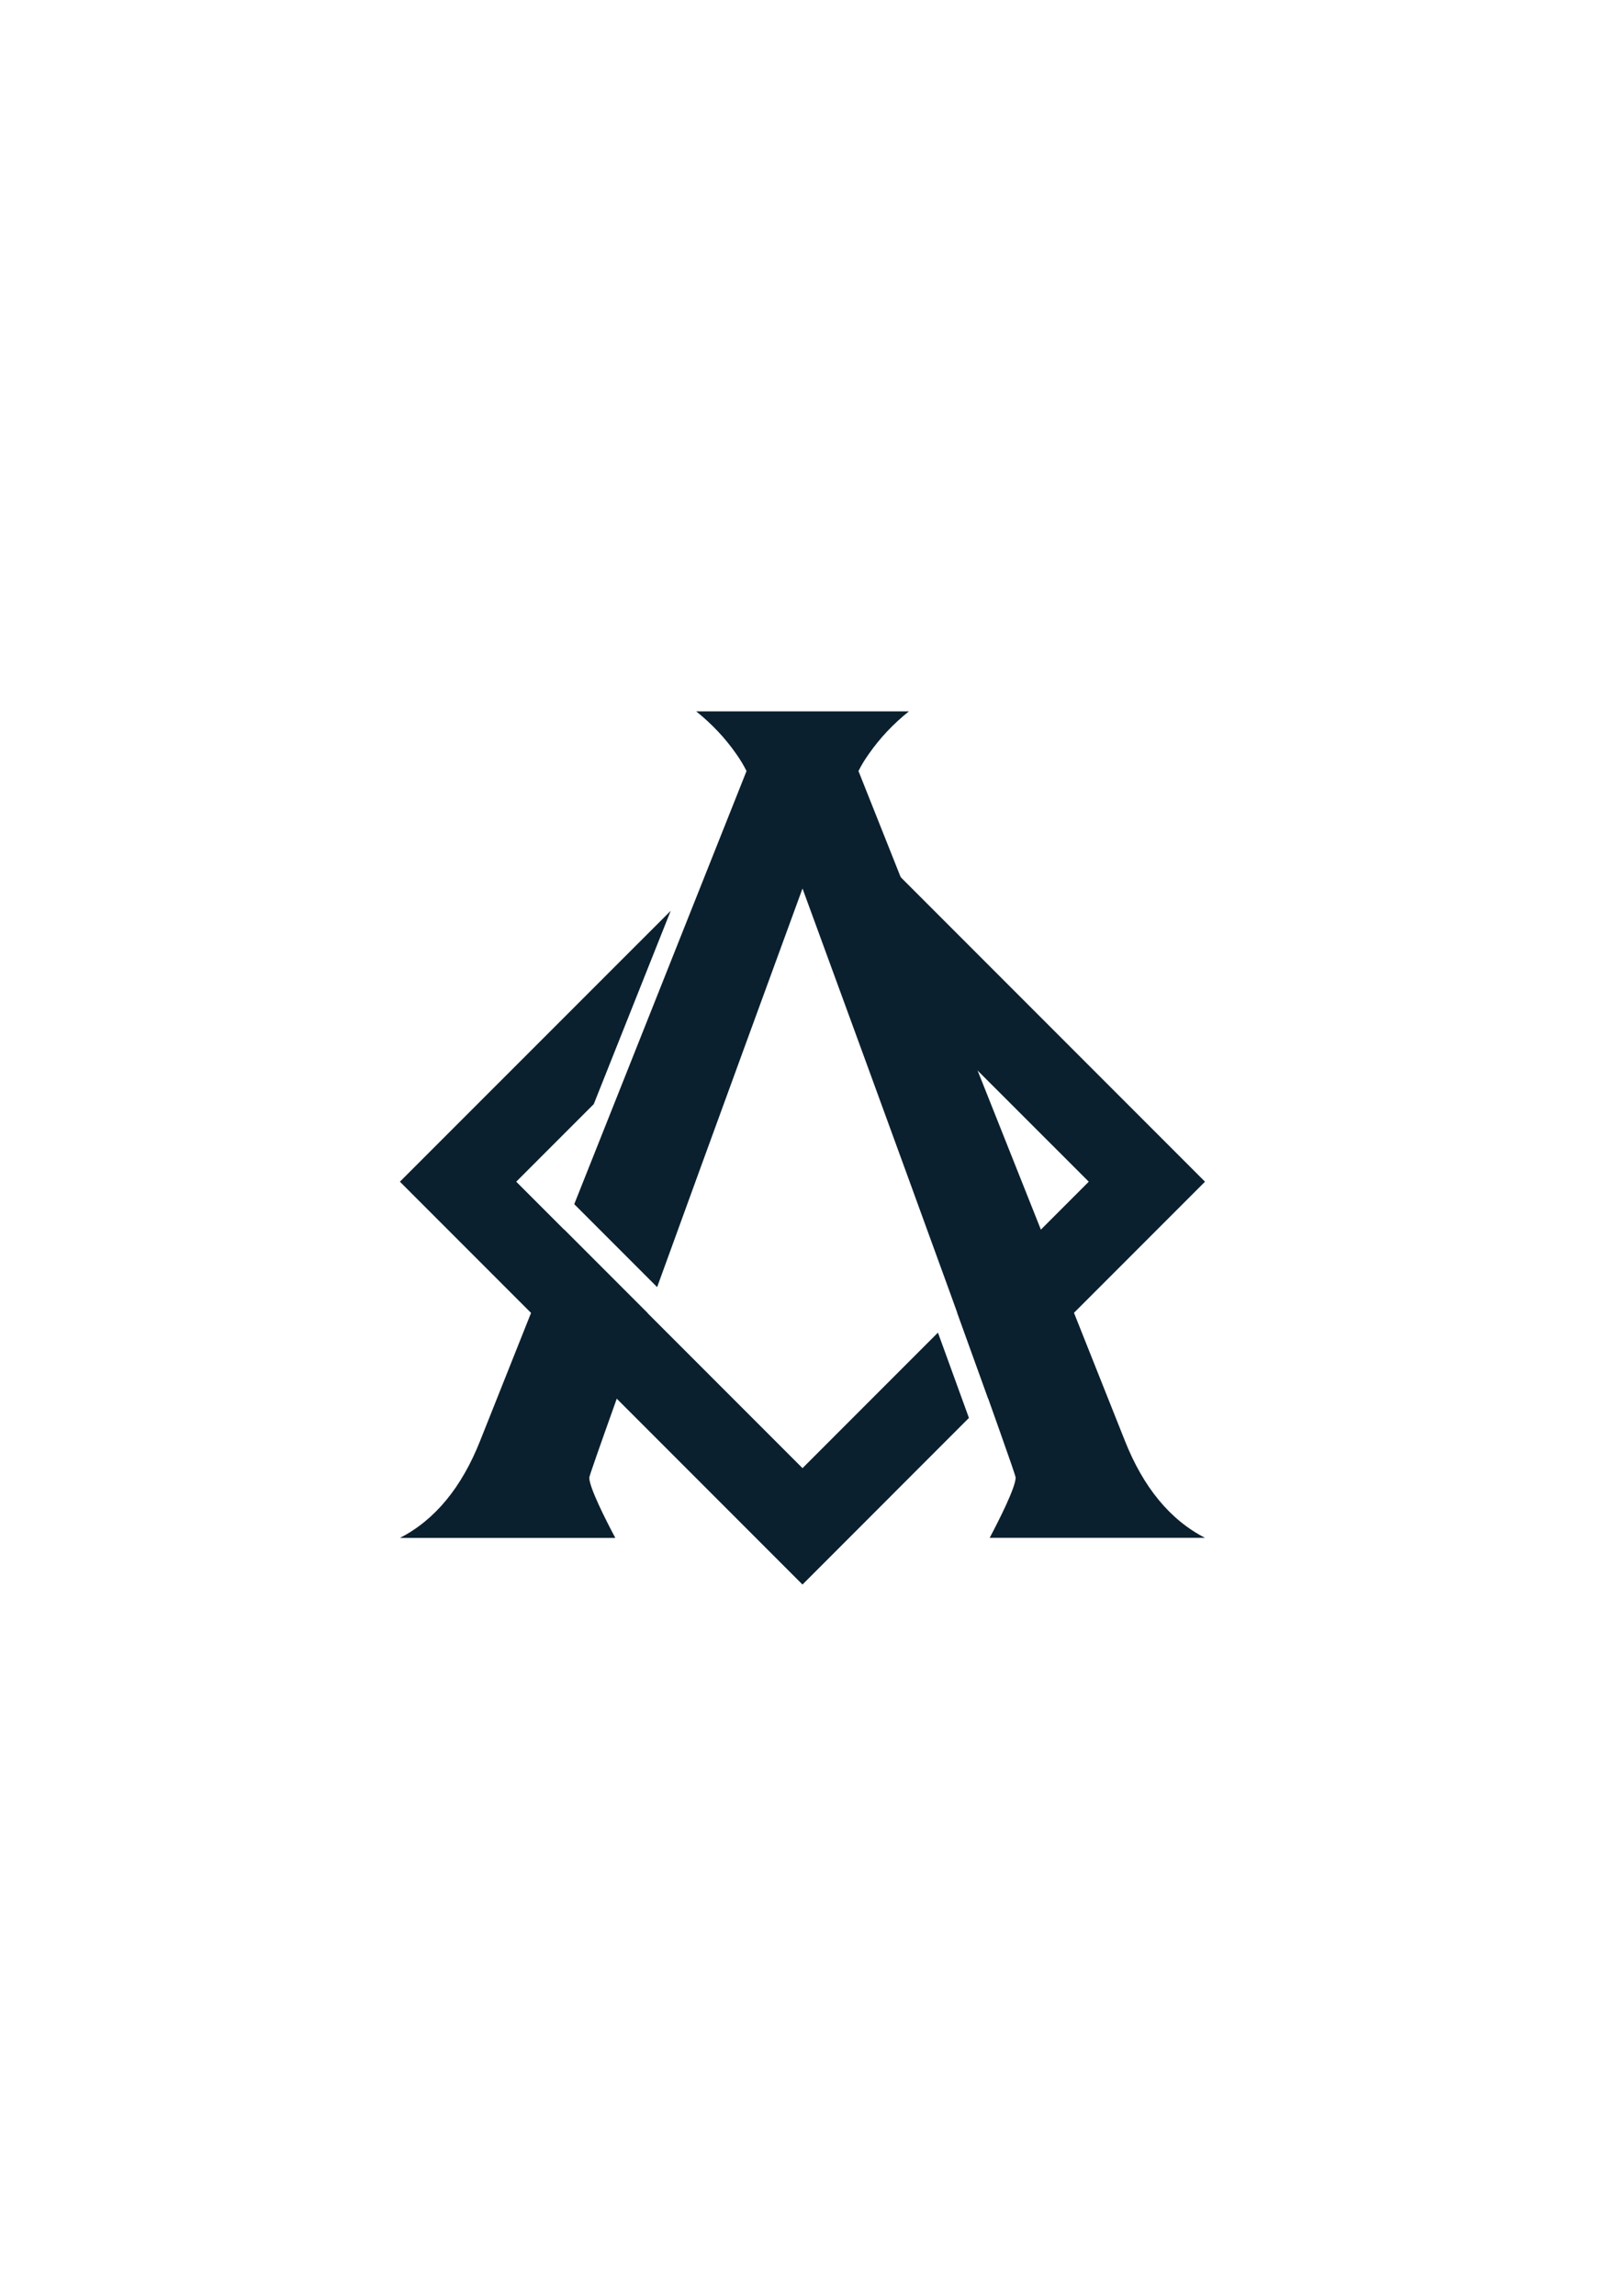 <?xml version="1.0" encoding="utf-8"?>
<!-- Generator: Adobe Illustrator 28.0.0, SVG Export Plug-In . SVG Version: 6.00 Build 0)  -->
<svg version="1.1" id="Layer_1" xmlns="http://www.w3.org/2000/svg" xmlns:xlink="http://www.w3.org/1999/xlink" x="0px" y="0px"
	 viewBox="0 0 1973 2820.6" style="enable-background:new 0 0 1973 2820.6;" xml:space="preserve">
<style type="text/css">
	.st0{fill:#0B202E;}
</style>
<g id="Layer_2_00000019673461662729803750000016555027300923474843_">
	<g id="Layer_1-2">
		<g>
			<path class="st0" d="M693.5,1510.5l102.7,102.7c-0.1,0.1-0.1,0.2-0.2,0.4c-14,38.8-26.9,74.4-37.8,104.6
				c-20.5,57.4-33.8,95.1-33.8,97.1c0,11.9,20,51.5,32,74H491.7c43.1-22.2,75.9-62.1,98.6-119.5l62.5-156.9l40.5-101.9L693.5,1510.5
				L693.5,1510.5z"/>
			<path class="st0" d="M1216.6,1889.2c11.9-22.5,31.9-62.1,31.9-74c0-1.6-7.6-23.5-20.2-59c-4.1-11.4-8.6-24.1-13.5-38
				c-10.9-30.3-23.8-66-37.9-105c-2.8-7.7-5.6-15.4-8.4-23.3c-67.1-184.8-155.8-427-182-498.4c-25.7,70.3-112.1,306.1-178.7,489.7
				l-101.9-101.9l211.8-532.1c-3.5-7-7.7-14-12.8-21.2c-13.6-19.5-30-36.8-49.1-52.1h261.5c-19.1,15.3-35.5,32.6-49.1,52.1
				c-5.1,7.1-9.4,14.2-12.9,21.2l224.2,563.3l40.7,102.2l62.5,157c22.7,57.4,55.6,97.4,98.6,119.5L1216.6,1889.2L1216.6,1889.2z"/>
			<path class="st0" d="M1153,1637.1l-166.5,166.5l-184-184l-6.4-6.4l-102.7-102.7l-15.9-15.9l-42.9-42.9l95.3-95.3l94.6-237.5
				l-332.9,332.8l494.9,494.9l204.6-204.7L1153,1637.1L1153,1637.1z M1103.1,1073.5l94.6,237.6l140.7,140.6l-41.1,41.1l-17.7,17.7
				l-102.2,102.2l-0.5,0.5c14,39,27,74.7,37.9,105l266.5-266.5L1103.1,1073.5L1103.1,1073.5z"/>
		</g>
	</g>
</g>
</svg>
